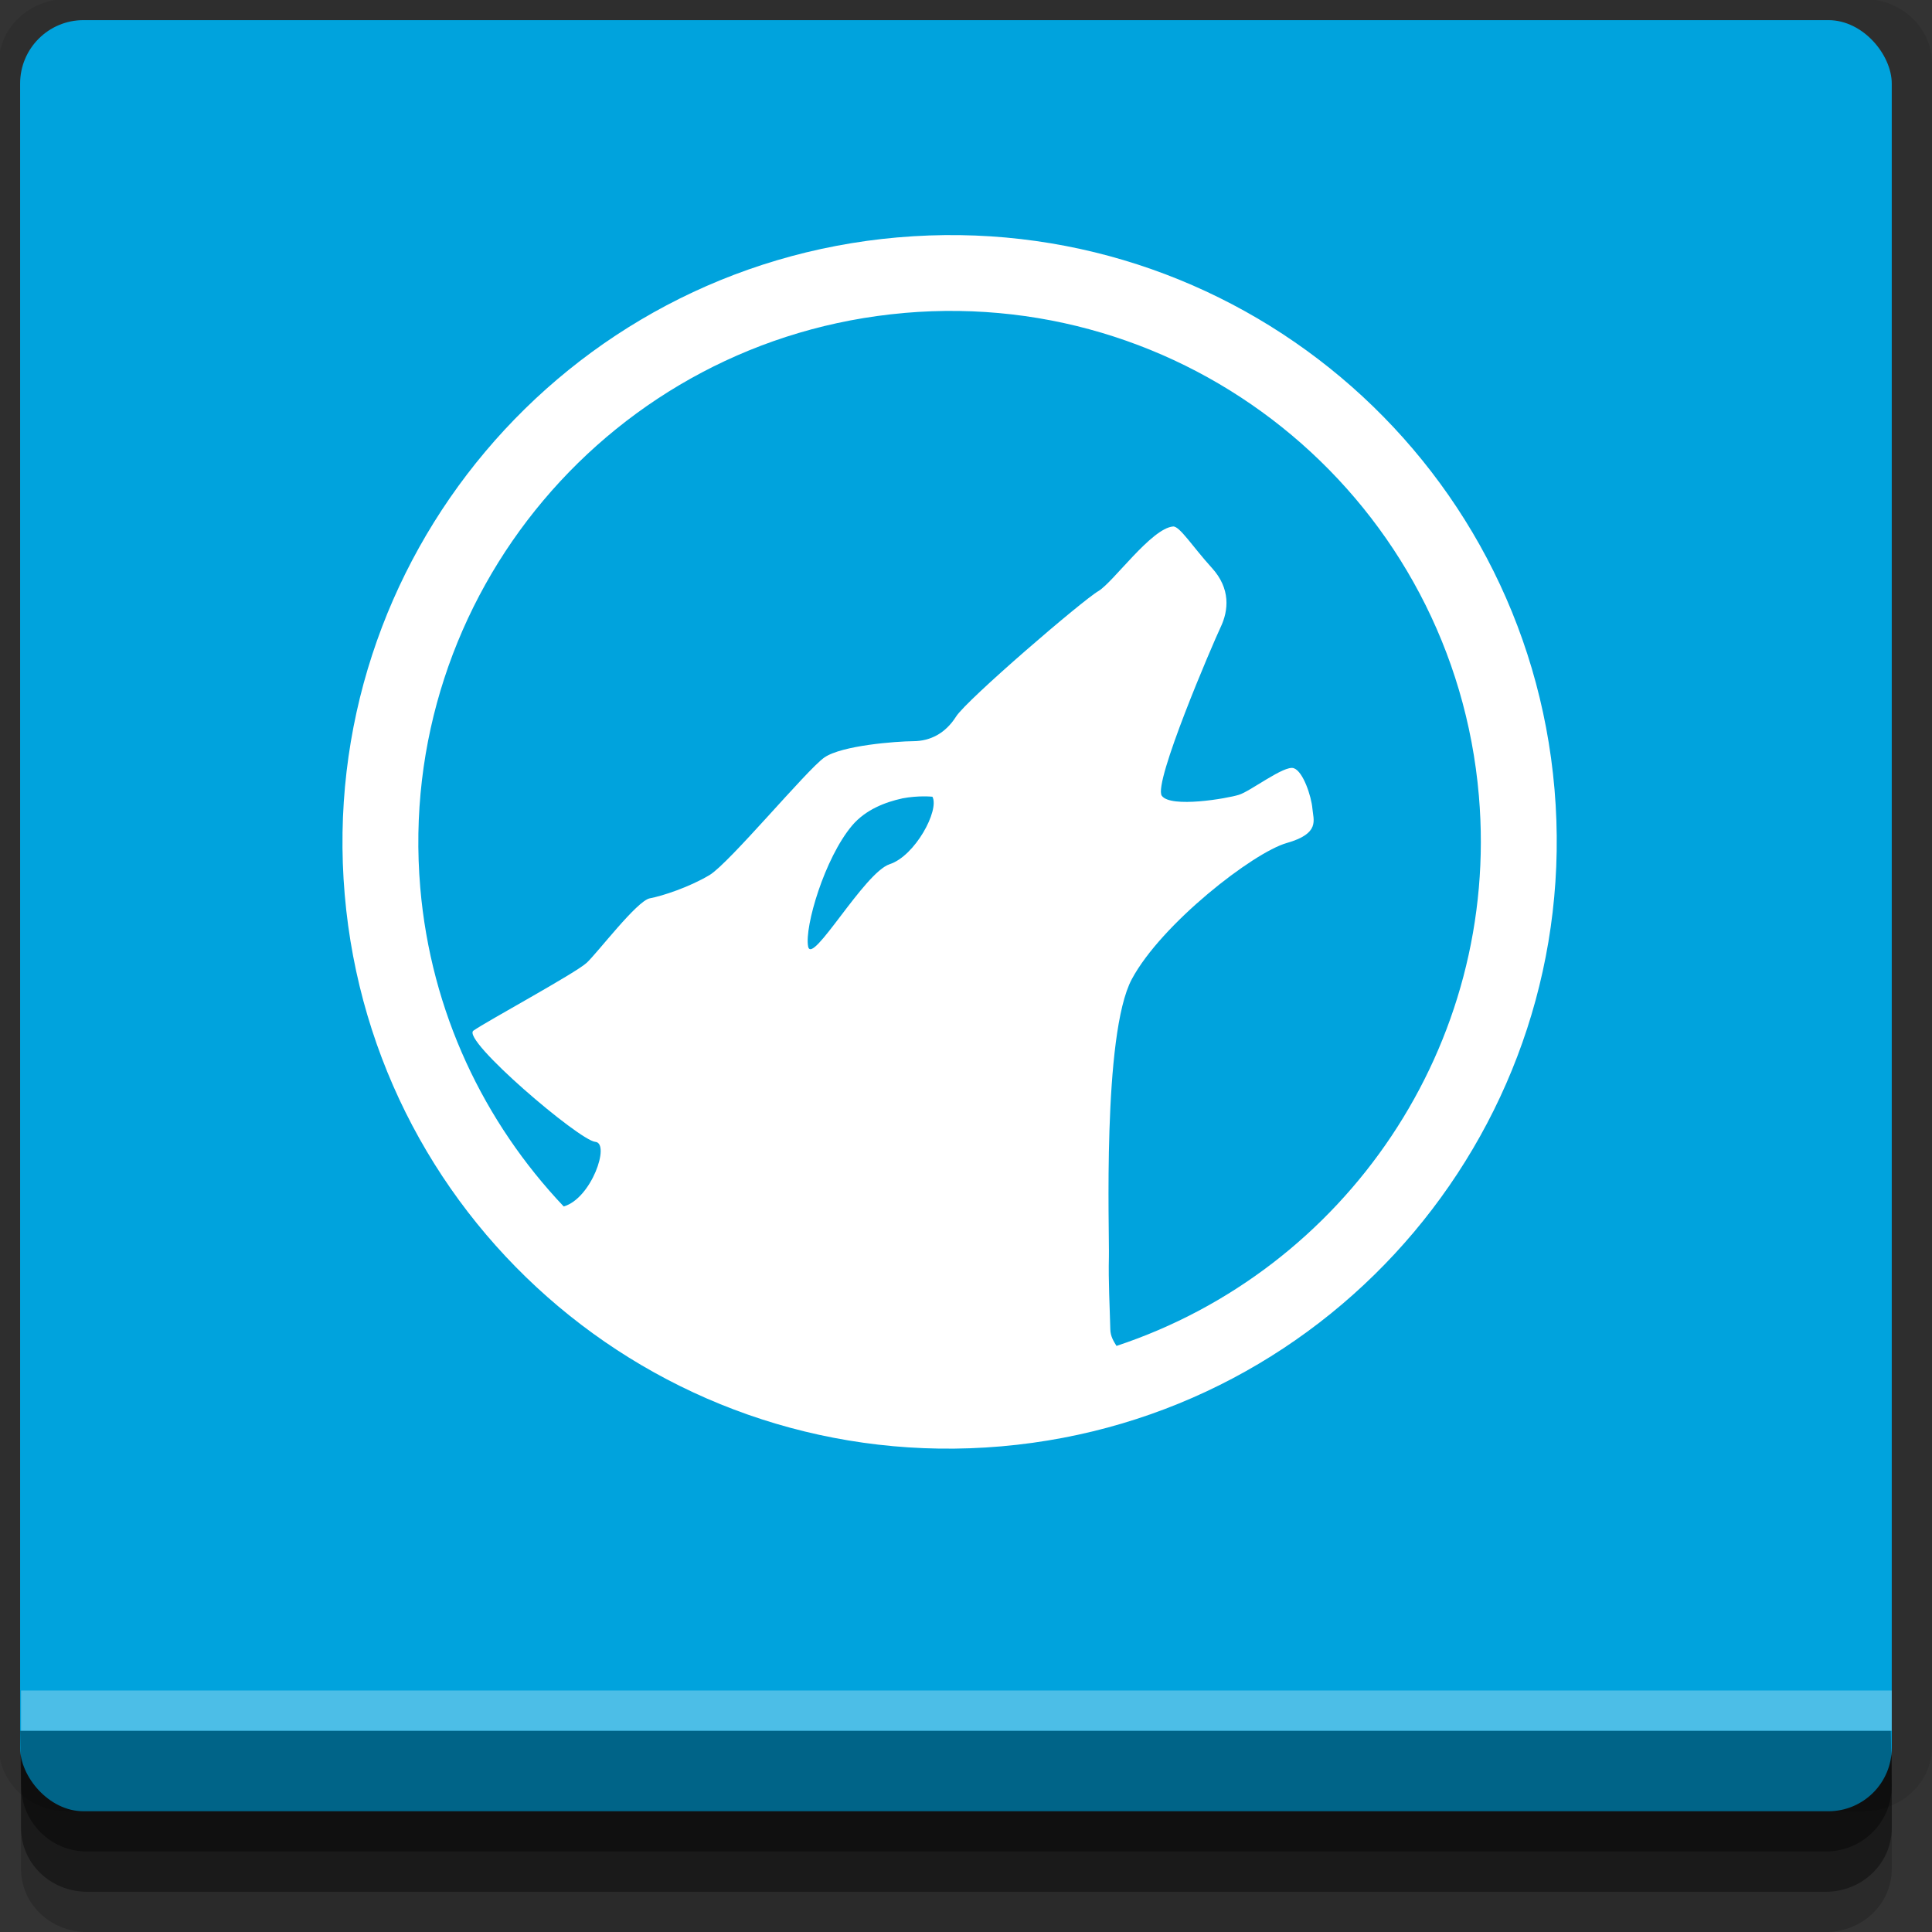 <?xml version="1.0" encoding="UTF-8" standalone="no"?>
<!-- Created with Inkscape (http://www.inkscape.org/) -->

<svg
   xmlns:dc="http://purl.org/dc/elements/1.1/"
   xmlns:cc="http://creativecommons.org/ns#"
   xmlns:rdf="http://www.w3.org/1999/02/22-rdf-syntax-ns#"
   xmlns:svg="http://www.w3.org/2000/svg"
   xmlns="http://www.w3.org/2000/svg"
   xmlns:sodipodi="http://sodipodi.sourceforge.net/DTD/sodipodi-0.dtd"
   xmlns:inkscape="http://www.inkscape.org/namespaces/inkscape"
   width="96"
   height="96"
   id="svg2"
   version="1.1"
   inkscape:version="0.48.4 r9939"
   sodipodi:docname="amarok.svg">
  <rect width="100%" height="100%" fill="#333333" stroke="none"/>
  <defs
     id="defs4" />
  <sodipodi:namedview
     id="base"
     pagecolor="#ffffff"
     bordercolor="#666666"
     borderopacity="1.0"
     inkscape:pageopacity="0.0"
     inkscape:pageshadow="2"
     inkscape:zoom="5.90625"
     inkscape:cx="40.138626"
     inkscape:cy="48"
     inkscape:document-units="px"
     inkscape:current-layer="layer1"
     showgrid="true"
     inkscape:snap-page="true"
     inkscape:snap-global="true"
     inkscape:snap-center="true"
     inkscape:snap-object-midpoints="false"
     showguides="true"
     inkscape:guide-bbox="true"
     inkscape:snap-bbox="true"
     inkscape:object-paths="true"
     inkscape:object-nodes="true"
     inkscape:window-width="1305"
     inkscape:window-height="744"
     inkscape:window-x="61"
     inkscape:window-y="24"
     inkscape:window-maximized="1"
     inkscape:snap-midpoints="false"
     inkscape:snap-grids="true"
     inkscape:snap-to-guides="false">
    <inkscape:grid
       type="xygrid"
       id="grid3002"
       empspacing="5"
       visible="true"
       enabled="true"
       snapvisiblegridlinesonly="true" />
  </sodipodi:namedview>
  <g
     inkscape:label="Layer 1"
     inkscape:groupmode="layer"
     id="layer1"
     transform="translate(0,-956.362)">
    <rect
       style="fill:#ffffff;fill-opacity:0;fill-rule:nonzero;stroke:none"
       id="rect3775"
       width="96"
       height="96"
       x="0"
       y="956.362"
       ry="0" />
    <path
       style="fill:#000000;fill-opacity:0.096;fill-rule:nonzero;stroke:none"
       d="m 3.353,956.307 c -1.884,0 -3.411,1.432 -3.411,3.198 l 0,83.659 c 0,1.766 1.527,3.198 3.411,3.198 l 89.236,0 c 1.884,0 3.411,-1.432 3.411,-3.198 l 0,-83.659 c 0,-1.766 -1.527,-3.198 -3.411,-3.198 z"
       id="rect3772"
       inkscape:connector-curvature="0"
       sodipodi:nodetypes="sssssssss" />
    <path
       style="fill:#000000;fill-opacity:0.187;fill-rule:nonzero;stroke:none"
       d="m 1.046,1041.807 0,7.422 c 0,1.739 1.462,3.134 3.285,3.134 l 86.384,0 c 1.823,0 3.285,-1.395 3.285,-3.134 l 0,-7.422 -92.954,0 z"
       id="rect3785"
       inkscape:connector-curvature="0" />
    <path
       style="fill:#000000;fill-opacity:0.384;fill-rule:nonzero;stroke:none"
       d="m 1.046,1041.807 0,5.381 c 0,1.762 1.462,3.175 3.285,3.175 l 86.384,0 c 1.823,0 3.285,-1.413 3.285,-3.175 l 0,-5.381 -92.954,0 z"
       id="rect3783"
       inkscape:connector-curvature="0" />
    <rect
       style="fill:#00a3dd;fill-opacity:1;fill-rule:nonzero;stroke:none"
       id="rect2985-2"
       width="93"
       height="89"
       x="1"
       y="957.362"
       ry="3.151" />
    <path
       style="fill:#000000;fill-opacity:0.384;fill-rule:nonzero;stroke:none"
       d="m 1,1042.362 0.046,2.746 c 0.03,1.806 1.462,3.254 3.285,3.254 l 86.384,0 c 1.823,0 3.285,-1.448 3.285,-3.254 l -0.046,-2.746 z"
       id="rect3781"
       inkscape:connector-curvature="0"
       sodipodi:nodetypes="csssscc" />
    <rect
       style="fill:#ffffff;fill-opacity:0.3;fill-rule:nonzero;stroke:none"
       id="rect3770"
       width="92.954"
       height="2"
       x="1.046"
       y="1040.362" />
    <path
       inkscape:connector-curvature="0"
       id="path58"
       d="m 44.616,968.157 c -16.6,1.444 -28.907,16.061 -27.488,32.65 1.419,16.589 16.027,28.867 32.627,27.423 16.6,-1.444 28.907,-16.061 27.488,-32.65 -1.419,-16.588 -16.026,-28.866 -32.626,-27.422 z m 0.321,3.755 c 14.525,-1.263 27.306,9.479 28.548,23.994 1.062,12.416 -6.658,23.578 -18.007,27.334 -0.138,-0.224 -0.3,-0.47 -0.307,-0.824 -0.025,-1.048 -0.101,-2.404 -0.07,-3.587 0.03,-1.184 -0.336,-11.058 1.137,-13.811 1.473,-2.752 6.034,-6.295 7.701,-6.768 1.666,-0.474 1.323,-1.132 1.273,-1.718 -0.049,-0.585 -0.455,-1.844 -0.928,-2 -0.475,-0.157 -2.146,1.149 -2.726,1.324 -0.576,0.181 -3.381,0.666 -3.828,0.048 -0.446,-0.617 2.537,-7.565 2.926,-8.386 0.39,-0.822 0.502,-1.907 -0.441,-2.94 -0.942,-1.034 -1.601,-2.084 -1.926,-2.055 -1.076,0.092 -2.954,2.743 -3.701,3.204 -0.767,0.434 -6.562,5.412 -7.083,6.243 -0.525,0.826 -1.267,1.215 -2.121,1.221 -0.853,0.006 -3.557,0.21 -4.425,0.812 -0.866,0.605 -4.7,5.226 -5.699,5.838 -1.006,0.601 -2.329,1.037 -2.975,1.159 -0.643,0.129 -2.586,2.695 -3.133,3.203 -0.546,0.51 -5.006,2.927 -5.627,3.371 -0.626,0.437 5.262,5.463 6.056,5.526 0.753,0.067 -0.189,2.814 -1.571,3.21 -3.958,-4.178 -6.598,-9.653 -7.127,-15.834 -1.238,-14.509 9.53,-27.3 24.055,-28.563 z m -0.113,24.123 c 0.827,-0.158 1.508,-0.084 1.508,-0.084 0.358,0.669 -0.86,2.942 -2.126,3.353 -1.263,0.413 -3.866,5.072 -4.051,4.087 -0.185,-0.984 0.82,-4.386 2.183,-6.006 0.682,-0.806 1.676,-1.17 2.488,-1.348 z"
       style="fill:#ffffff;fill-opacity:1" />
  </g>
</svg>
